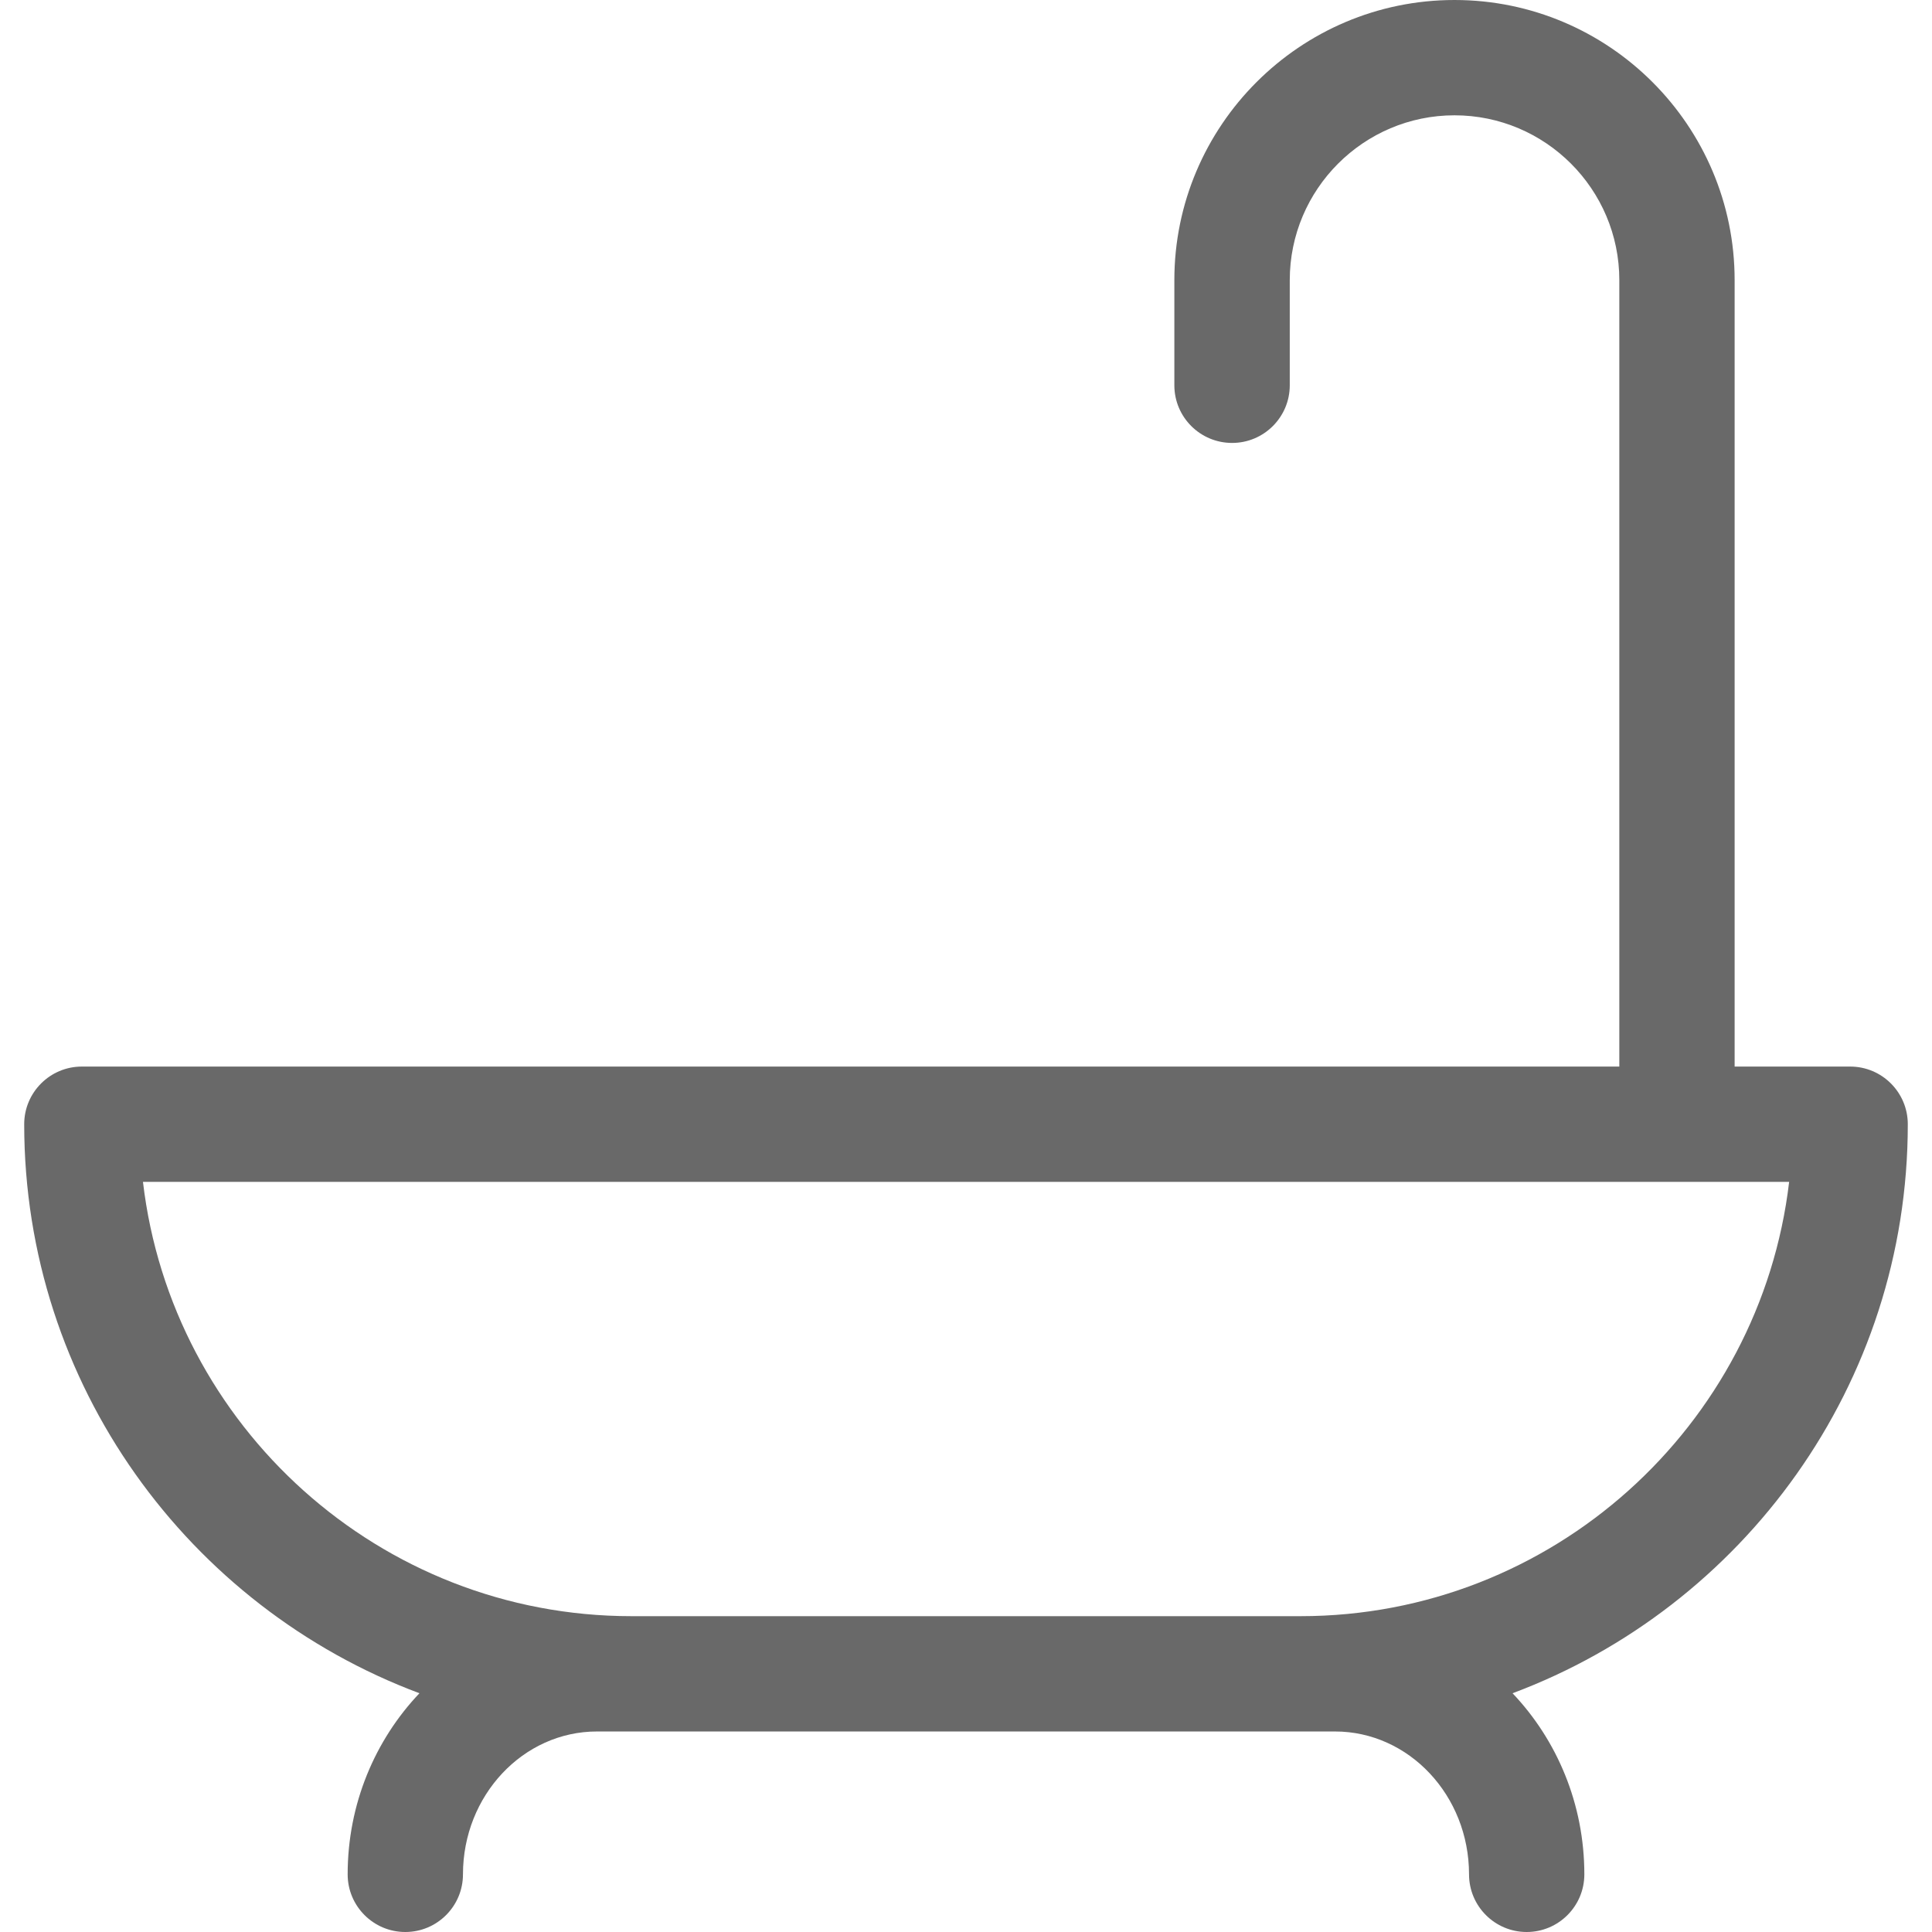 <svg width="19" height="19" viewBox="0 0 19 19" fill="none" xmlns="http://www.w3.org/2000/svg">
<path d="M18.762 11.056C18.762 10.743 18.508 10.489 18.195 10.489H17.059V2.755C17.059 1.236 15.824 0 14.304 0C12.785 0 11.549 1.236 11.549 2.755V3.789C11.549 4.102 11.803 4.356 12.117 4.356C12.43 4.356 12.684 4.102 12.684 3.789V2.755C12.684 1.861 13.411 1.134 14.304 1.134C15.198 1.134 15.925 1.861 15.925 2.755V10.489H0.805C0.492 10.489 0.238 10.743 0.238 11.056C0.238 13.616 1.857 15.804 4.125 16.652C3.689 17.111 3.419 17.74 3.419 18.433C3.419 18.746 3.673 19 3.986 19C4.299 19 4.553 18.746 4.553 18.433C4.553 17.658 5.144 17.028 5.871 17.028C5.897 17.028 13.102 17.028 13.129 17.028C13.856 17.028 14.447 17.658 14.447 18.433C14.447 18.746 14.701 19 15.014 19C15.327 19 15.581 18.746 15.581 18.433C15.581 17.74 15.311 17.111 14.875 16.652C17.143 15.804 18.762 13.616 18.762 11.056ZM12.79 15.894H6.21C3.735 15.894 1.687 14.024 1.406 11.623H17.595C17.313 14.024 15.265 15.894 12.79 15.894Z" fill="#696969"/>
</svg>

